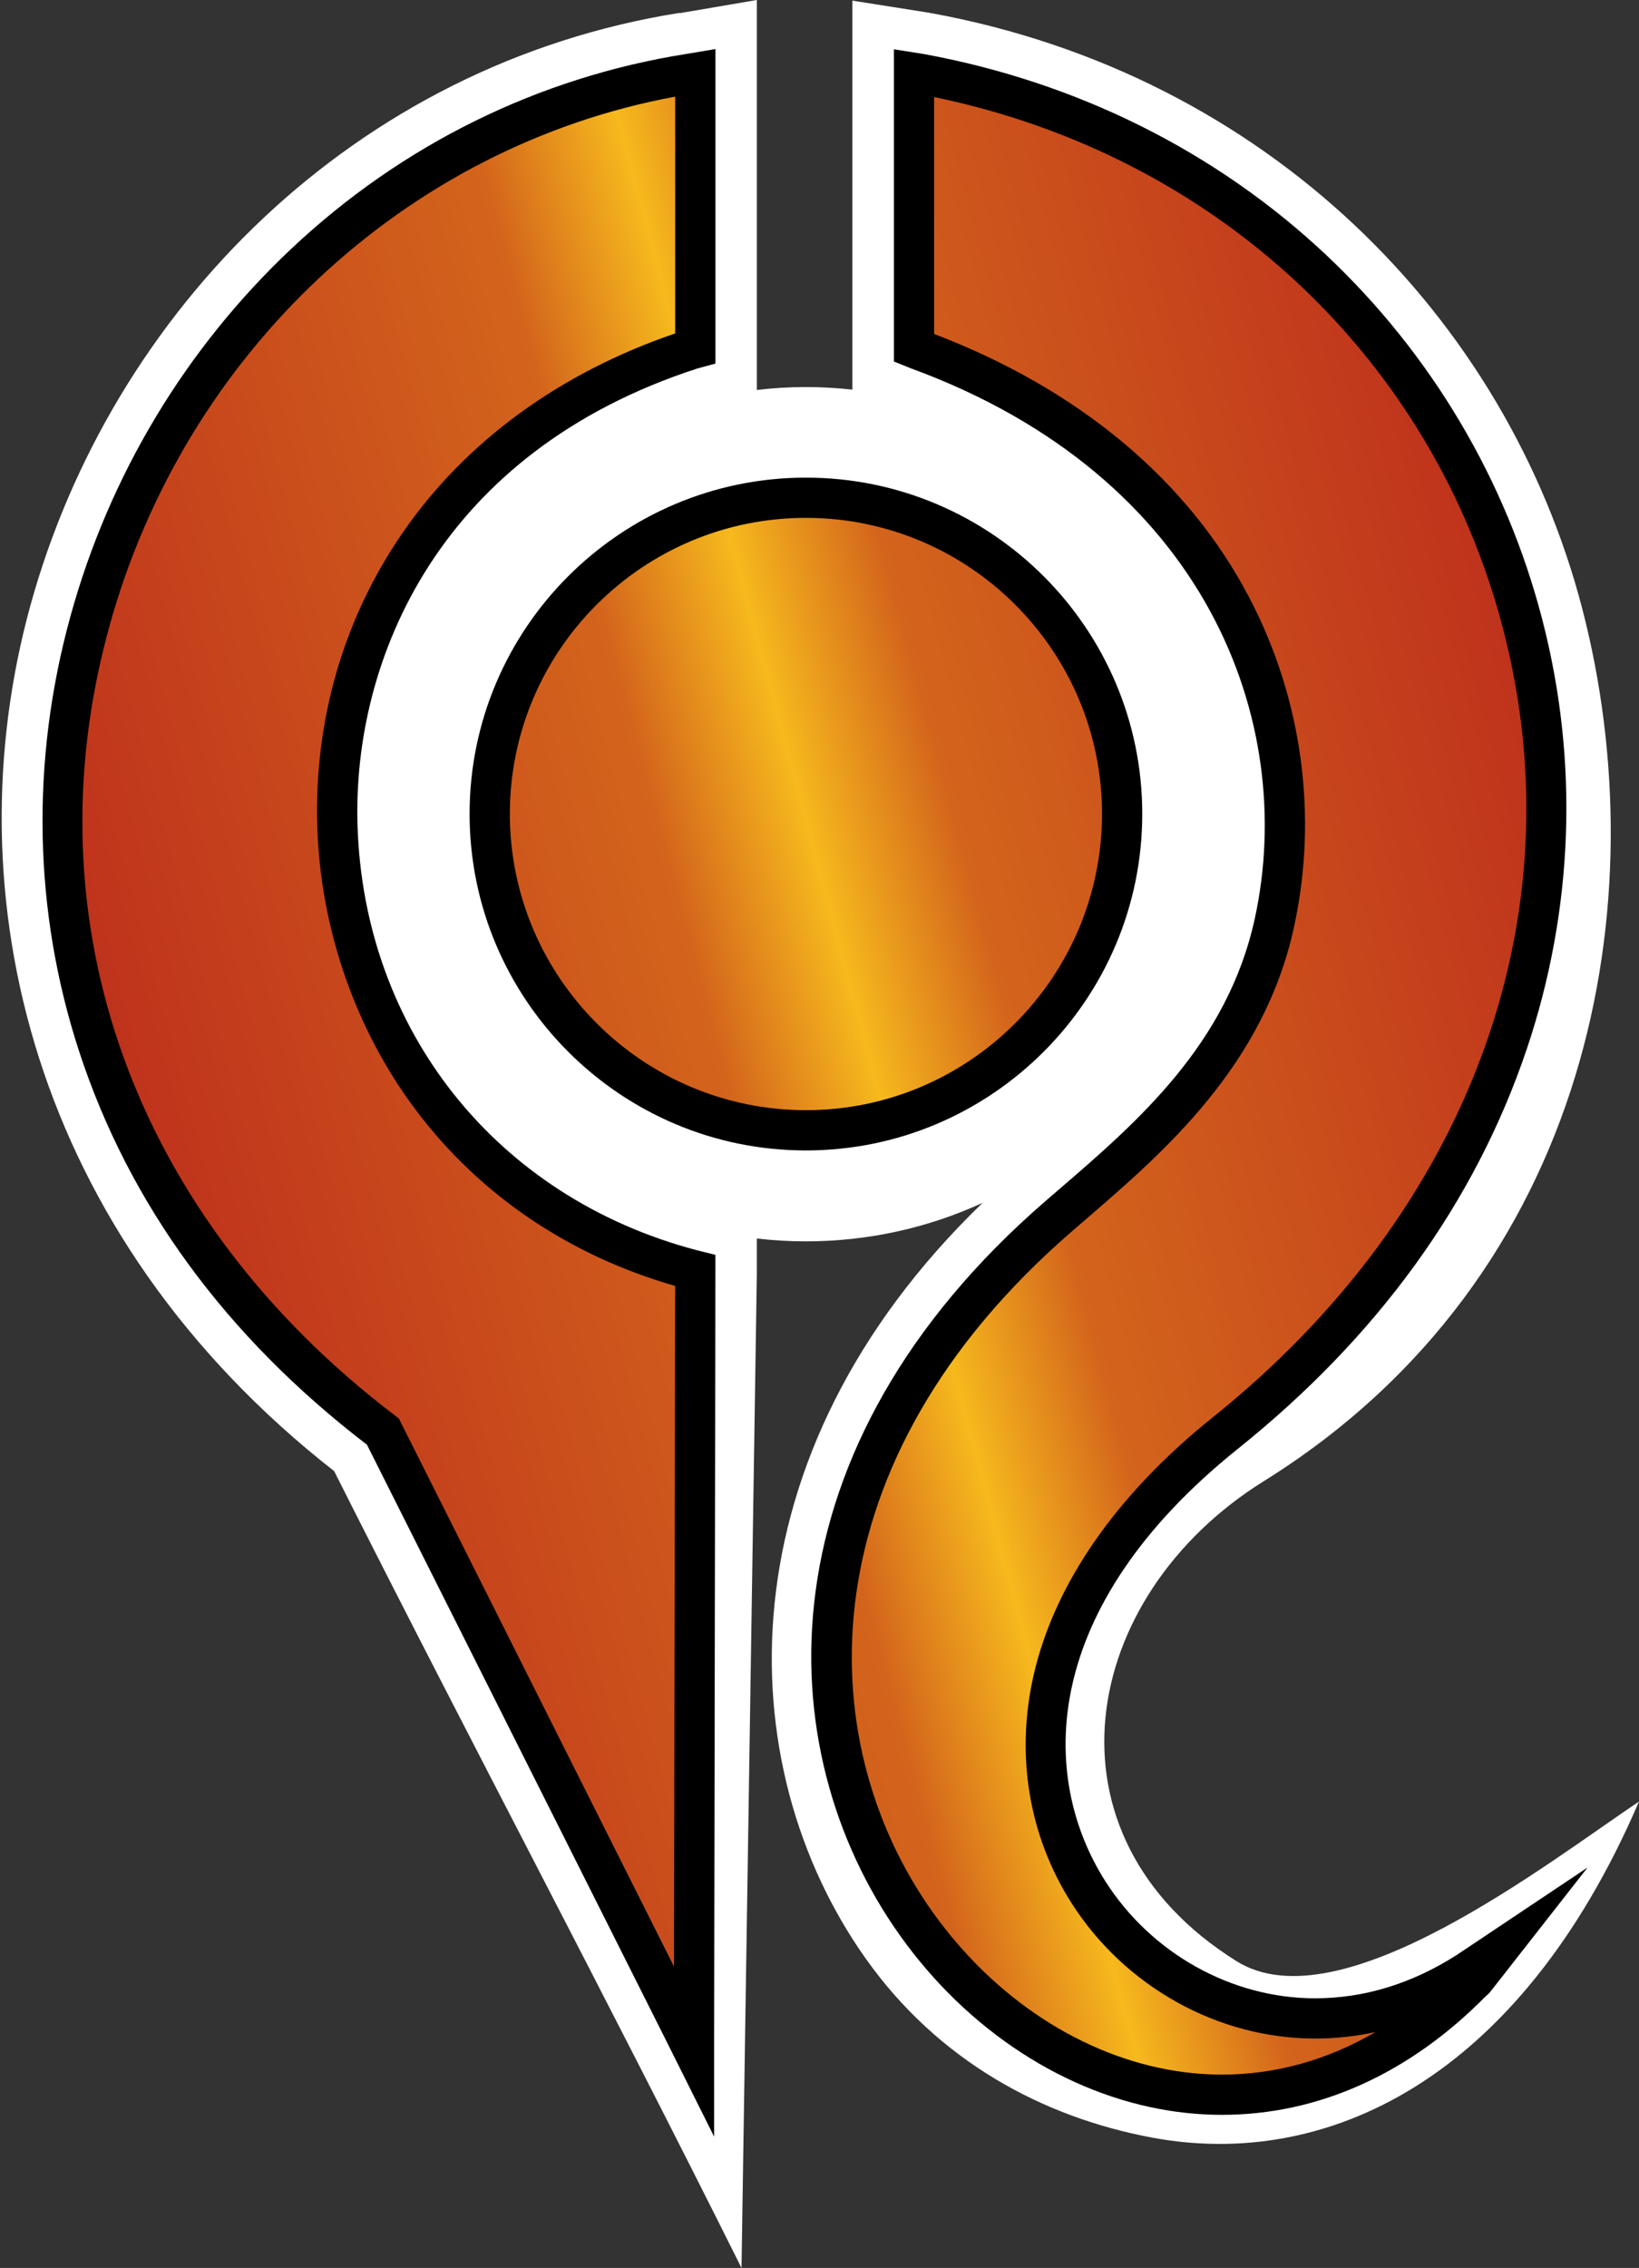 <?xml version="1.0" encoding="utf-8"?><svg version="1.1" id="Layer_1" xmlns="http://www.w3.org/2000/svg" xmlns:xlink="http://www.w3.org/1999/xlink" x="0px" y="0px"
	 width="36.159px" height="50px"  >
<rect width="100%" height="100%" fill="#333333" stroke="none"/>
<g>
	<path id="path3755_3_"   fill="#FFFFFF" d="
		M16.697,0L15.12,0.269L15,0.29V0.283C7.805,1.42,2.459,6.866,0.672,13.344c-1.76,6.384,0.034,13.872,6.7,19.089
		c3.111,6.175,5.898,11.38,8.987,17.567l0.338-21.904v-0.085v-0.707c0.356,0.042,0.716,0.063,1.083,0.063
		c1.386,0,2.709-0.303,3.898-0.849c-5.765,5.565-5.614,12.396-2.568,16.676c1.59,2.233,3.879,3.482,6.318,3.934
		c3.804,0.705,8.074-1.237,10.73-7.409c-1.952,1.297-6.585,4.949-8.877,3.518c-4.438-2.772-3.474-8.047,0.602-10.584
		c7.273-4.529,8.69-12.826,7.025-19.23C33.245,7.018,27.965,1.648,20.547,0.29h-0.015l-0.021-0.007l-0.135-0.021l-1.571-0.248v1.592
		v0.135v5.851v0.078v0.92c-0.338-0.037-0.678-0.057-1.025-0.057c-0.366,0-0.727,0.022-1.083,0.064V0z"/>
	<path d="M17.78,25.363c-4.092,0-7.42-3.329-7.42-7.42c0-4.087,3.328-7.413,7.42-7.413s7.42,3.326,7.42,7.413
		C25.2,22.034,21.872,25.363,17.78,25.363z M26.962,46.624c-0.384,0-0.772-0.03-1.156-0.09c-2.289-0.358-4.459-1.768-5.953-3.867
		c-2.942-4.134-3.086-10.748,3.227-16.201c0.085-0.073,0.171-0.146,0.257-0.221c1.755-1.51,3.744-3.222,4.348-6.004
		c0.935-4.31-1.054-9.731-7.601-12.125L20,8.082L19.721,7.97V1.087l0.658,0.104c3.391,0.621,6.463,2.155,8.887,4.438
		c2.315,2.182,3.961,4.955,4.757,8.021c0.814,3.13,0.695,6.411-0.343,9.487c-1.137,3.366-3.279,6.327-6.367,8.801
		c-4.396,3.521-4.393,7.236-2.925,9.54c1.013,1.589,2.785,2.577,4.624,2.577c1.079,0,2.129-0.32,3.119-0.951l0.014-0.009l0,0
		l2.88-1.924l-2.158,2.755l-0.033,0.034l0,0c-0.018,0.018-0.036,0.034-0.056,0.049C31.092,45.72,29.082,46.624,26.962,46.624z
		 M15.755,47.105l-1.053-2.106L8.096,31.851c-3.114-2.386-5.252-5.307-6.354-8.683c-1.004-3.076-1.069-6.389-0.188-9.581
		c0.855-3.105,2.54-5.906,4.87-8.1c2.438-2.296,5.454-3.782,8.719-4.298l0.641-0.107v6.934l-0.396,0.107
		c-5.688,1.84-7.604,6.396-7.501,10.048c0.129,4.54,3.065,8.226,7.48,9.39l0.416,0.104v0.431l-0.028,16.656V47.105z"/>
	<linearGradient id="SVGID_2_" gradientUnits="userSpaceOnUse" x1="4.07" y1="28.541" x2="34.882" y2="20.285">
		<stop  offset="0" style="stop-color:#bf331c"/>
		<stop  offset="0.4" style="stop-color:#d3641c"/>
		<stop  offset="0.5" style="stop-color:#f6b91d"/>
		<stop  offset="0.6" style="stop-color:#d3641c"/>
		<stop  offset="1" style="stop-color:#bf331c"/>
	</linearGradient>
	<path fill="url(#SVGID_2_)" d="M8.753,31.237l0.046,0.035l6.07,12.083l0.026-15.005c-2.342-0.672-4.313-2.007-5.719-3.875
		c-1.339-1.78-2.112-4.011-2.177-6.28c-0.066-2.339,0.587-4.573,1.891-6.46c1.383-2.001,3.455-3.514,6.005-4.384v-5.22
		C8.951,3.23,4.075,7.779,2.409,13.823C0.611,20.342,2.965,26.837,8.706,31.2L8.753,31.237z M20.608,7.363
		c3.196,1.218,5.596,3.222,6.95,5.806c1.171,2.233,1.523,4.812,0.992,7.259c-0.666,3.072-2.867,4.967-4.636,6.489
		c-0.086,0.074-0.171,0.147-0.255,0.22c-5.891,5.089-5.794,11.208-3.085,15.015c1.357,1.906,3.313,3.184,5.368,3.505
		c0.338,0.053,0.681,0.08,1.019,0.08c1.178,0,2.321-0.32,3.384-0.938c-0.438,0.095-0.883,0.143-1.334,0.143
		c-2.14,0-4.198-1.145-5.372-2.987c-0.944-1.481-1.24-3.27-0.833-5.036c0.464-2.013,1.83-3.974,3.95-5.673
		c5.661-4.534,8.056-11.028,6.407-17.372C31.607,7.884,26.815,3.419,20.608,2.14V7.363z M17.78,11.417
		c-3.603,0-6.532,2.927-6.532,6.525c0,3.602,2.93,6.533,6.532,6.533c3.602,0,6.532-2.931,6.532-6.533
		C24.313,14.345,21.382,11.417,17.78,11.417z"/>
</g>
</svg>
